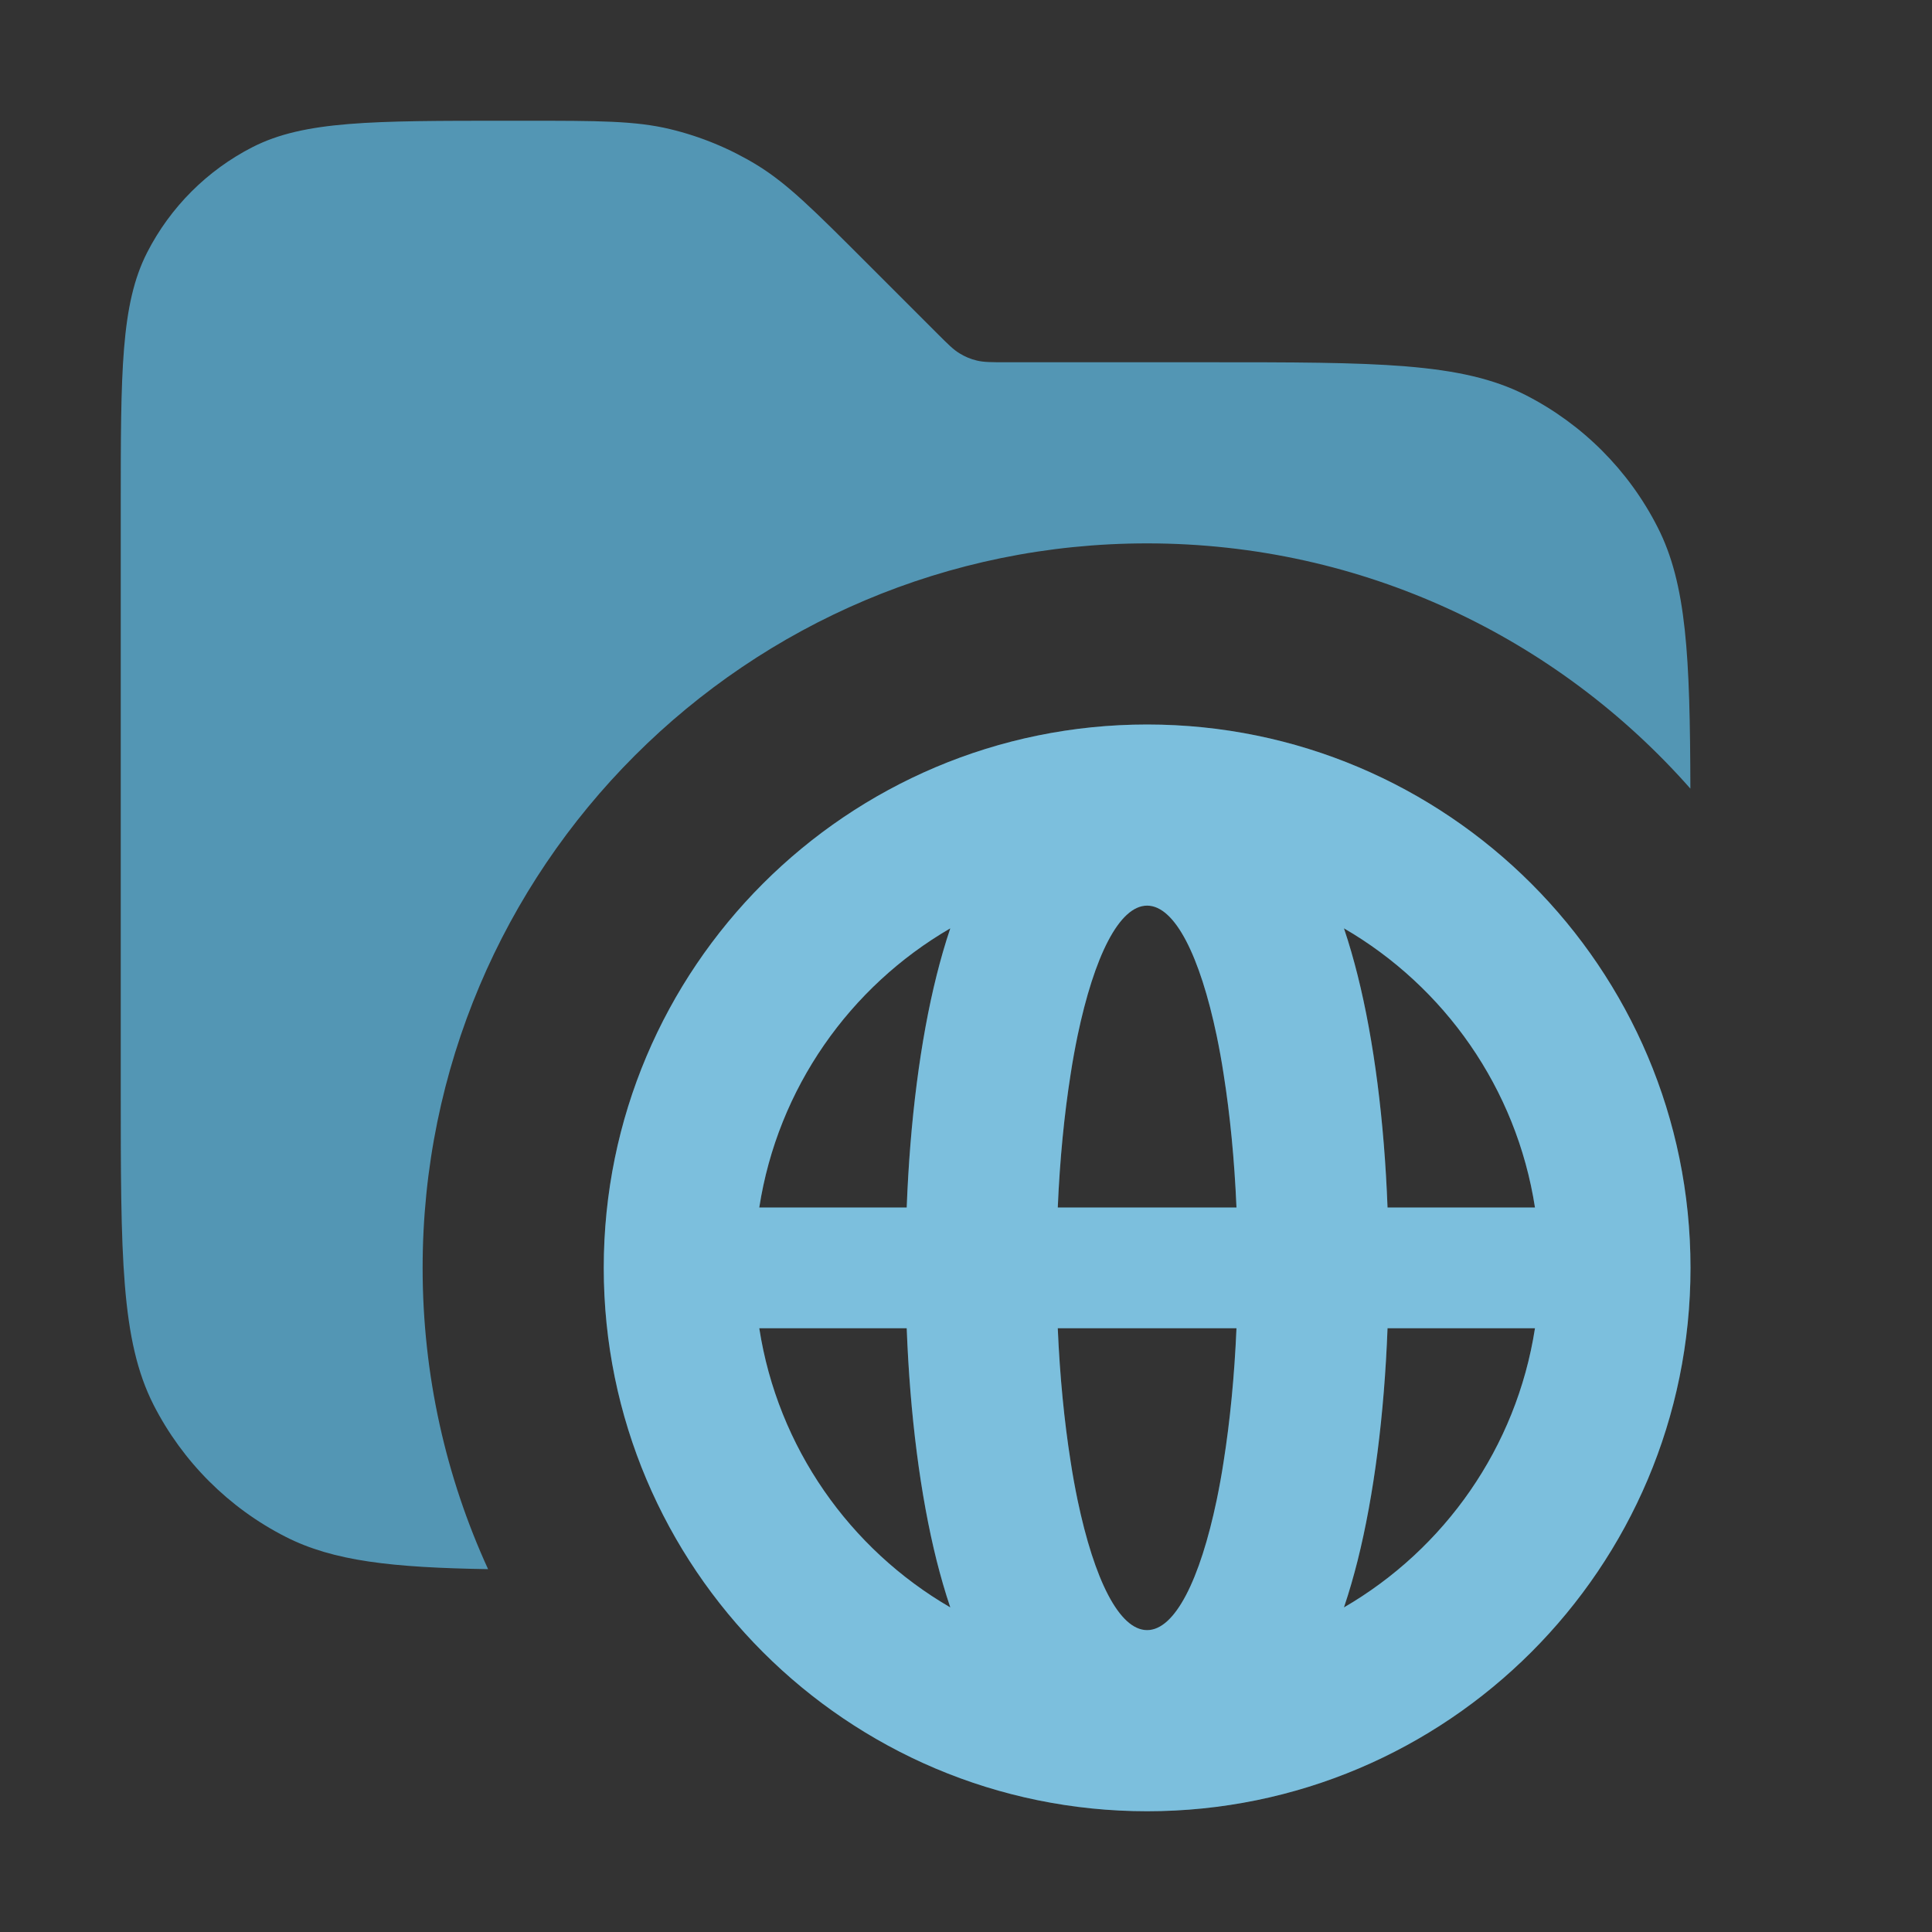 <svg width="16" height="16" viewBox="0 0 16 16" fill="none" xmlns="http://www.w3.org/2000/svg">
<rect x="0" y="0" width="16" height="16" fill="#333333" stroke="none"/>
<path opacity="0.8" fill-rule="evenodd" clip-rule="evenodd" d="M1 9V4.2C1 3.08 1 2.52 1.218 2.092C1.41 1.716 1.716 1.41 2.092 1.218C2.52 1 3.08 1 4.2 1H4.343C4.955 1 5.26 1 5.548 1.069C5.803 1.13 6.047 1.231 6.271 1.368C6.523 1.523 6.739 1.739 7.172 2.172L7.766 2.766L7.766 2.766L7.766 2.766C7.852 2.852 7.895 2.895 7.946 2.926C7.991 2.954 8.039 2.974 8.09 2.986C8.148 3 8.209 3 8.331 3H10C11.4 3 12.1 3 12.635 3.272C13.105 3.512 13.488 3.895 13.727 4.365C13.968 4.836 13.996 5.436 13.999 6.531C12.9 5.285 11.292 4.5 9.5 4.5C6.186 4.5 3.5 7.186 3.5 10.5C3.5 11.39 3.694 12.235 4.042 12.995C3.248 12.982 2.761 12.929 2.365 12.727C1.895 12.488 1.512 12.105 1.272 11.635C1 11.1 1 10.4 1 9Z" fill="#5BAFD4"/>
<path fill-rule="evenodd" clip-rule="evenodd" d="M7.757 12.925C7.789 13.051 7.826 13.182 7.87 13.312C7.038 12.829 6.441 11.988 6.288 11H7.509C7.536 11.714 7.621 12.382 7.757 12.925ZM8.76 11C8.777 11.399 8.814 11.771 8.866 12.101C8.883 12.214 8.903 12.321 8.924 12.423C9.062 13.082 9.269 13.5 9.5 13.5C9.731 13.5 9.938 13.082 10.076 12.423C10.097 12.321 10.117 12.214 10.134 12.101C10.186 11.771 10.223 11.399 10.24 11H8.76ZM10.24 10H8.76C8.777 9.601 8.814 9.228 8.866 8.899C8.883 8.786 8.903 8.679 8.924 8.577C9.062 7.919 9.269 7.5 9.5 7.5C9.731 7.5 9.938 7.919 10.076 8.577C10.097 8.679 10.117 8.786 10.134 8.899C10.186 9.228 10.223 9.601 10.24 10ZM11.491 11C11.464 11.714 11.379 12.382 11.243 12.925C11.211 13.051 11.174 13.182 11.13 13.312C11.962 12.829 12.559 11.988 12.712 11H11.491ZM12.712 10H11.491C11.464 9.286 11.379 8.618 11.243 8.076C11.211 7.949 11.174 7.818 11.13 7.688C11.962 8.171 12.559 9.012 12.712 10ZM7.509 10H6.288C6.441 9.012 7.038 8.171 7.87 7.688C7.826 7.818 7.789 7.949 7.757 8.076C7.621 8.618 7.536 9.286 7.509 10ZM9.5 15C11.985 15 14 12.985 14 10.5C14 8.015 11.985 6 9.5 6C7.015 6 5 8.015 5 10.5C5 12.985 7.015 15 9.5 15Z" fill="#5BAFD4"/>
<path fill-rule="evenodd" clip-rule="evenodd" d="M7.757 12.925C7.789 13.051 7.826 13.182 7.87 13.312C7.038 12.829 6.441 11.988 6.288 11H7.509C7.536 11.714 7.621 12.382 7.757 12.925ZM8.76 11C8.777 11.399 8.814 11.771 8.866 12.101C8.883 12.214 8.903 12.321 8.924 12.423C9.062 13.082 9.269 13.5 9.5 13.5C9.731 13.5 9.938 13.082 10.076 12.423C10.097 12.321 10.117 12.214 10.134 12.101C10.186 11.771 10.223 11.399 10.24 11H8.76ZM10.24 10H8.76C8.777 9.601 8.814 9.228 8.866 8.899C8.883 8.786 8.903 8.679 8.924 8.577C9.062 7.919 9.269 7.5 9.5 7.5C9.731 7.5 9.938 7.919 10.076 8.577C10.097 8.679 10.117 8.786 10.134 8.899C10.186 9.228 10.223 9.601 10.24 10ZM11.491 11C11.464 11.714 11.379 12.382 11.243 12.925C11.211 13.051 11.174 13.182 11.13 13.312C11.962 12.829 12.559 11.988 12.712 11H11.491ZM12.712 10H11.491C11.464 9.286 11.379 8.618 11.243 8.076C11.211 7.949 11.174 7.818 11.13 7.688C11.962 8.171 12.559 9.012 12.712 10ZM7.509 10H6.288C6.441 9.012 7.038 8.171 7.87 7.688C7.826 7.818 7.789 7.949 7.757 8.076C7.621 8.618 7.536 9.286 7.509 10ZM9.5 15C11.985 15 14 12.985 14 10.5C14 8.015 11.985 6 9.5 6C7.015 6 5 8.015 5 10.5C5 12.985 7.015 15 9.5 15Z" fill="white" fill-opacity="0.2" style="mix-blend-mode:plus-lighter"/>
</svg>

